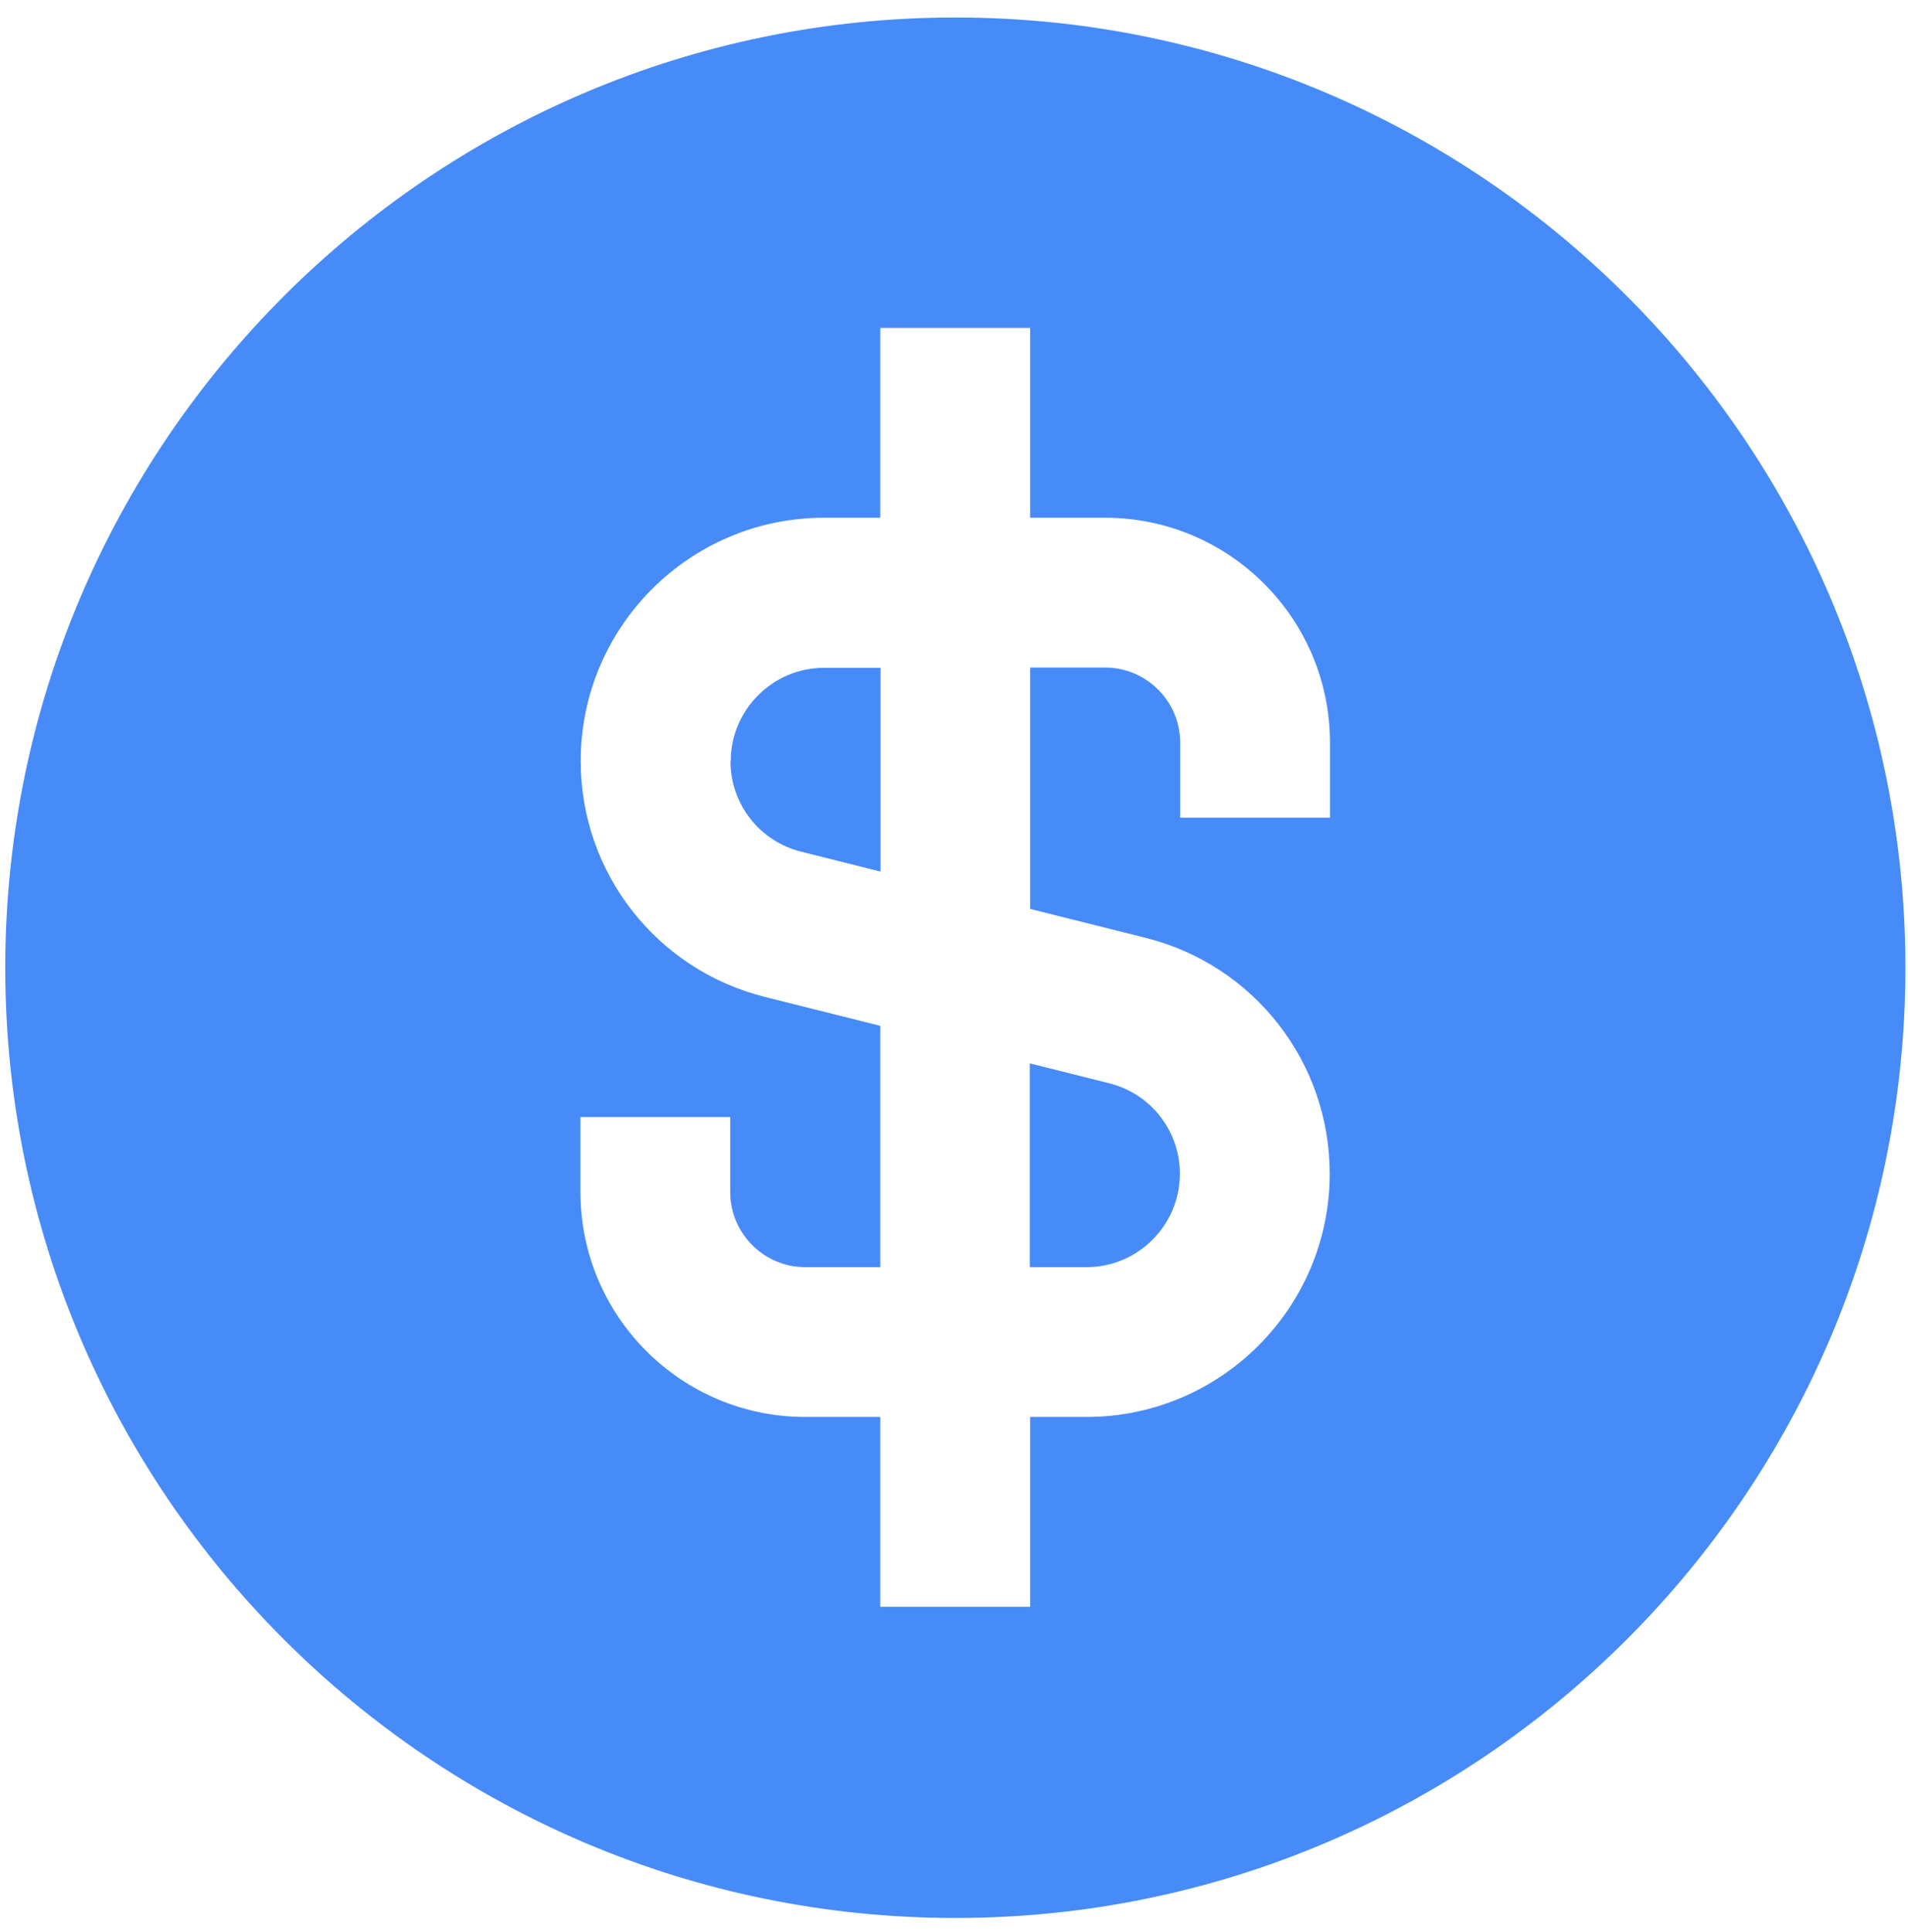 <svg width="81" height="82" viewBox="0 0 81 82" fill="none" xmlns="http://www.w3.org/2000/svg">
<path d="M31.012 32.312C31.012 34.133 32.251 35.715 34.02 36.152L37.382 36.995V28.346H34.988C32.802 28.346 31.022 30.126 31.022 32.312H31.012Z" fill="#478BF9"/>
<path d="M43.729 53.785H46.123C48.309 53.785 50.089 52.005 50.089 49.819C50.089 47.997 48.85 46.415 47.081 45.978L43.719 45.135V53.785H43.729Z" fill="#478BF9"/>
<path d="M40.556 0.742C18.323 0.742 0.223 18.832 0.223 41.076C0.223 63.319 18.313 81.409 40.556 81.409C62.8 81.409 80.89 63.319 80.89 41.076C80.89 18.832 62.8 0.742 40.556 0.742ZM56.461 34.706H50.101V31.52C50.101 29.772 48.675 28.335 46.916 28.335H43.731V38.578L48.633 39.806C53.234 40.961 56.45 45.073 56.45 49.819C56.45 55.513 51.818 60.144 46.125 60.144H43.731V68.201H37.371V60.144H34.186C28.919 60.144 24.642 55.866 24.642 50.6V47.414H31.001V50.6C31.001 52.348 32.427 53.785 34.186 53.785H37.371V43.542L32.469 42.314C27.868 41.159 24.652 37.047 24.652 32.301C24.652 26.608 29.284 21.976 34.977 21.976H37.371V13.92H43.731V21.976H46.916C52.183 21.976 56.461 26.254 56.461 31.52V34.706Z" fill="#478BF9"/>
</svg>
